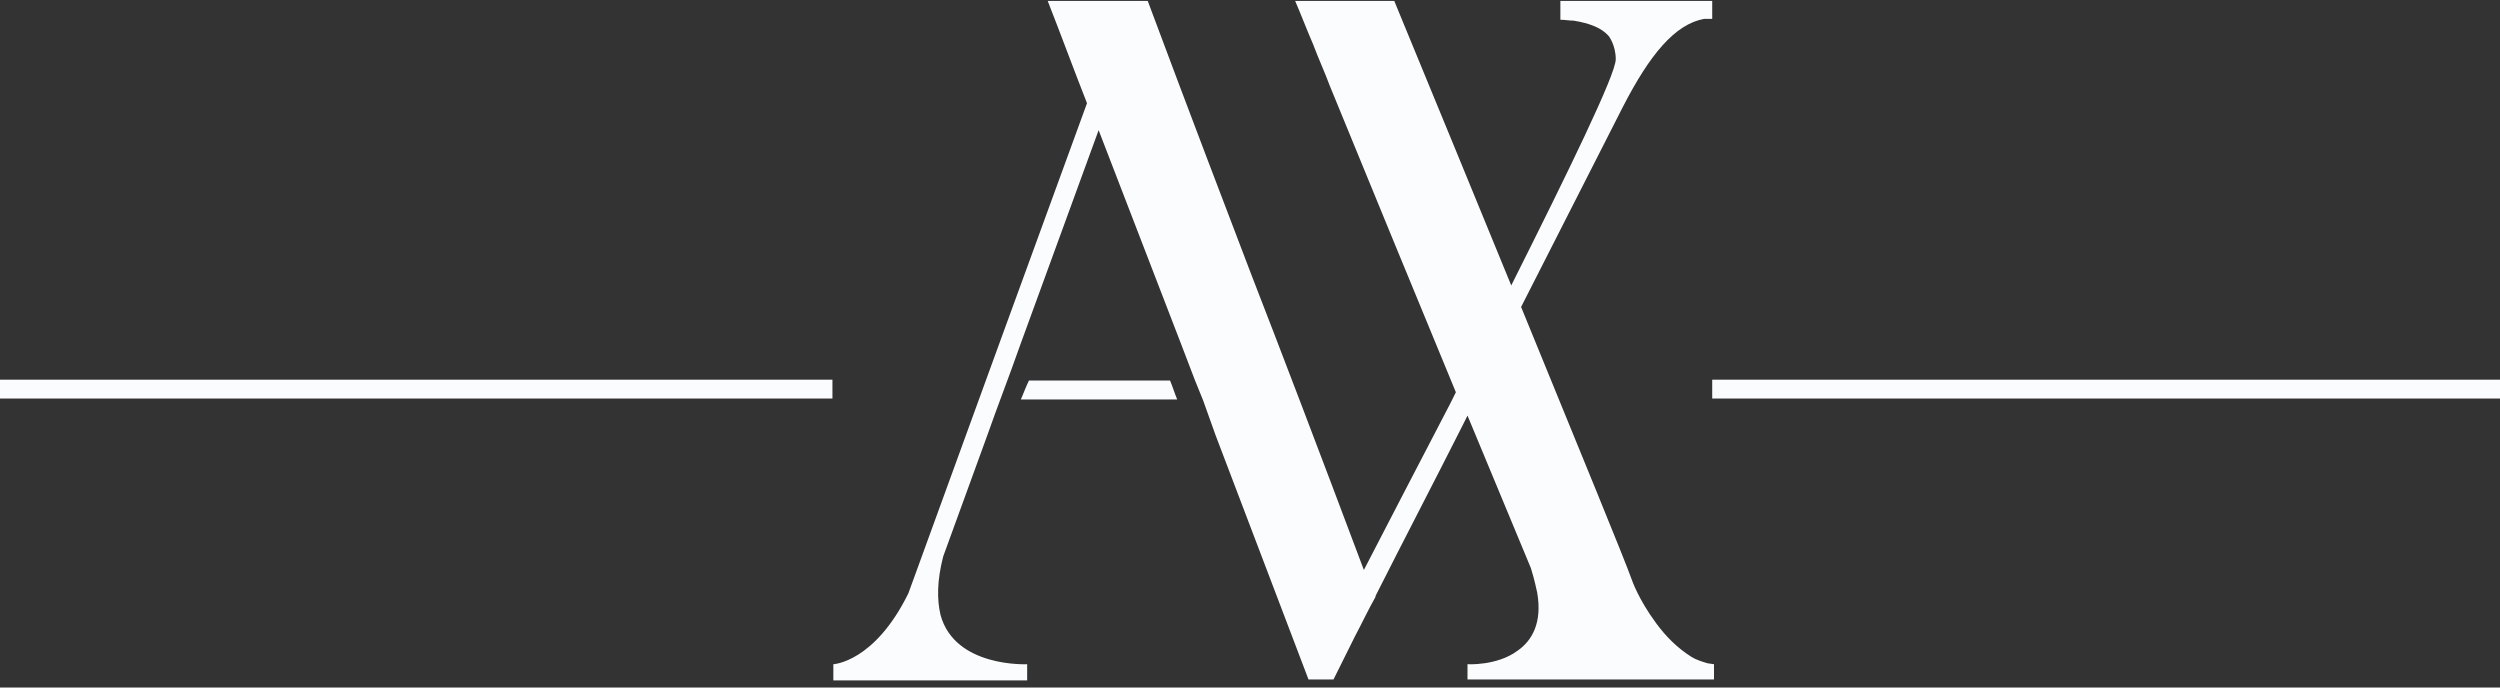<svg width="80" height="22" viewBox="0 0 80 22" fill="none" xmlns="http://www.w3.org/2000/svg">
<rect x="0" y="0" width="80" height="22" fill="#333333" stroke="none"/>
<path d="M32.669 12.782C34.326 12.782 36.013 12.782 37.67 12.782C37.585 12.581 37.528 12.38 37.442 12.178H32.926C32.84 12.351 32.754 12.581 32.669 12.782Z" fill="#FBFCFD"/>
<path d="M54.134 21.025C53.676 20.738 53.305 20.364 52.99 19.934C52.419 19.158 52.219 18.555 52.219 18.555C51.962 17.837 50.647 14.649 48.675 9.823C49.761 7.698 50.847 5.544 51.933 3.418C52.79 1.752 53.591 0.776 54.534 0.603C54.591 0.603 54.62 0.603 54.677 0.603C54.705 0.603 54.763 0.603 54.791 0.603C54.791 0.402 54.791 0.201 54.791 0.029C54.705 0.029 54.62 0.029 54.534 0.029H49.932V0.632C50.075 0.632 50.218 0.661 50.361 0.661C50.875 0.747 51.247 0.89 51.476 1.149C51.476 1.149 51.704 1.436 51.704 1.896C51.704 2.384 50.189 5.486 48.36 9.134C47.274 6.491 46.017 3.418 44.616 0.029H41.444C41.644 0.488 41.815 0.948 42.015 1.407C42.187 1.867 42.387 2.298 42.558 2.757C43.901 6.032 45.245 9.306 46.588 12.552C46.531 12.667 46.474 12.782 46.417 12.896C45.416 14.821 44.444 16.688 43.644 18.239C42.101 14.132 40.958 11.145 40.043 8.789C39.243 6.692 38.099 3.705 36.727 0.029H33.526C33.955 1.12 34.355 2.212 34.784 3.303L31.954 11.058L29.068 18.986C27.982 21.197 26.667 21.255 26.667 21.255V21.772H32.869V21.255C32.869 21.255 30.554 21.37 30.096 19.675C29.982 19.187 29.982 18.584 30.182 17.808L31.583 13.959C31.926 12.983 32.297 12.035 32.64 11.058L35.156 4.165C36.041 6.463 36.928 8.76 37.814 11.058L38.242 12.178C38.328 12.38 38.414 12.609 38.499 12.81L38.9 13.931C39.9 16.544 40.872 19.129 41.872 21.743H42.672C42.901 21.284 43.13 20.824 43.358 20.364C43.587 19.934 43.787 19.503 44.016 19.101C44.016 19.101 44.016 19.101 44.016 19.072C44.93 17.262 45.874 15.453 46.788 13.643C46.845 13.528 46.903 13.414 46.96 13.299C47.646 14.936 48.303 16.544 48.989 18.181C49.018 18.268 49.103 18.555 49.189 18.957C49.361 19.934 49.018 20.508 48.56 20.824C47.903 21.312 46.96 21.255 46.96 21.255V21.743H54.848V21.255L54.648 21.226C54.448 21.169 54.277 21.111 54.134 21.025Z" fill="#FBFCFD"/>
<path d="M26.638 12.15H0V12.753H26.638V12.15Z" fill="#FBFCFD"/>
<path d="M80 12.15H54.791V12.753H80V12.15Z" fill="#FBFCFD"/>
</svg>
